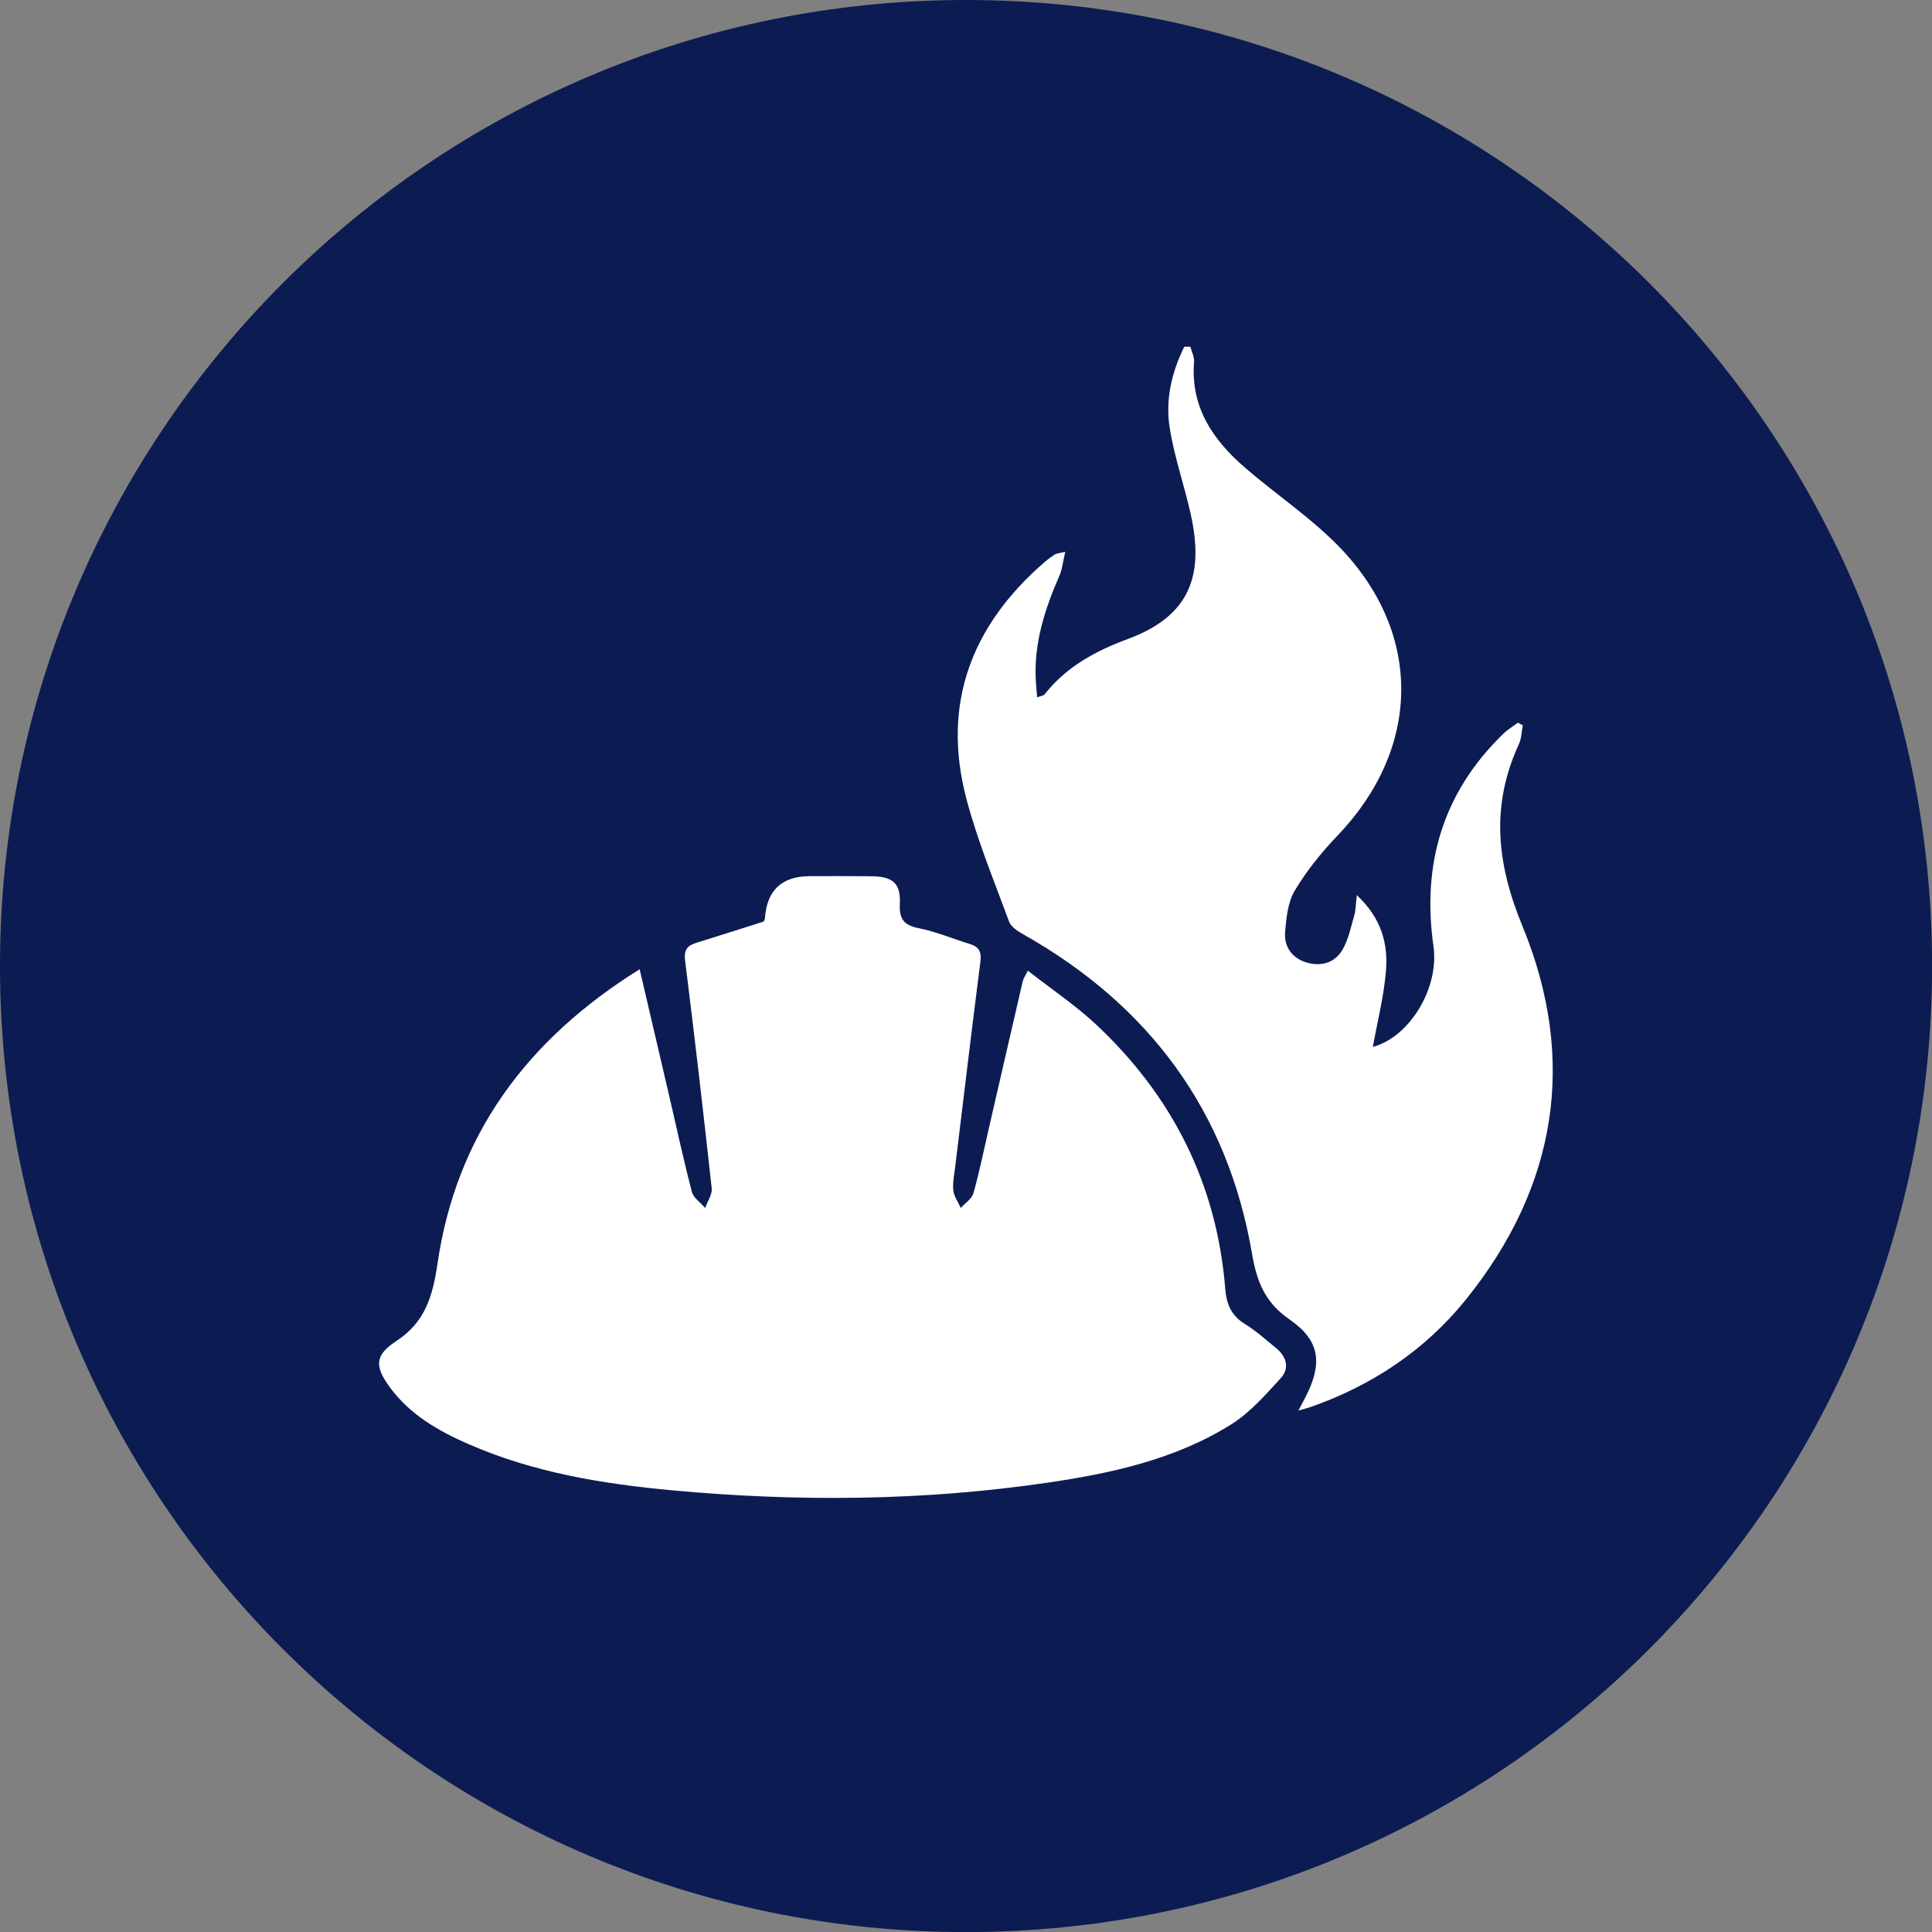<svg width="24" height="24" viewBox="0 0 24 24" fill="none" xmlns="http://www.w3.org/2000/svg">
<rect x="0" y="0" width="24" height="24" fill="#808080" stroke="none"/>
<g clip-path="url(#clip0_376_583)">
<path d="M12 24.001C18.628 24.001 24.001 18.628 24.001 12C24.001 5.373 18.628 0 12 0C5.373 0 0 5.373 0 12C0 18.628 5.373 24.001 12 24.001Z" fill="#0C1C52"/>
<path d="M7.946 12.041C8.074 12.587 8.191 13.087 8.307 13.587C8.402 13.994 8.489 14.402 8.595 14.806C8.615 14.881 8.703 14.94 8.76 15.006C8.788 14.924 8.85 14.839 8.841 14.761C8.738 13.819 8.629 12.877 8.511 11.936C8.493 11.798 8.538 11.746 8.653 11.711C8.931 11.625 9.207 11.537 9.486 11.448C9.491 11.437 9.501 11.424 9.502 11.41C9.525 11.059 9.712 10.884 10.064 10.884C10.318 10.884 10.572 10.882 10.826 10.885C11.092 10.888 11.191 10.973 11.178 11.229C11.17 11.414 11.225 11.493 11.411 11.53C11.629 11.573 11.838 11.663 12.051 11.728C12.163 11.762 12.194 11.826 12.179 11.945C12.07 12.797 11.969 13.649 11.865 14.501C11.853 14.597 11.832 14.696 11.843 14.79C11.852 14.865 11.903 14.934 11.935 15.006C11.99 14.945 12.073 14.891 12.093 14.821C12.169 14.548 12.225 14.27 12.289 13.994C12.428 13.391 12.566 12.787 12.706 12.185C12.713 12.158 12.731 12.133 12.768 12.058C13.06 12.287 13.357 12.485 13.614 12.725C14.563 13.613 15.114 14.703 15.22 16.005C15.235 16.2 15.294 16.341 15.463 16.446C15.602 16.532 15.726 16.643 15.853 16.747C15.983 16.853 16.022 16.998 15.91 17.12C15.721 17.327 15.529 17.547 15.295 17.694C14.599 18.13 13.808 18.302 13.008 18.419C11.463 18.645 9.911 18.657 8.359 18.514C7.488 18.434 6.627 18.293 5.817 17.938C5.444 17.775 5.095 17.574 4.847 17.239C4.653 16.977 4.651 16.837 4.922 16.66C5.282 16.424 5.375 16.103 5.435 15.696C5.669 14.096 6.546 12.913 7.945 12.041H7.946Z" fill="white"/>
<path d="M16.129 17.523C16.176 17.434 16.197 17.396 16.217 17.356C16.43 16.943 16.401 16.655 16.026 16.396C15.72 16.185 15.616 15.936 15.554 15.579C15.251 13.802 14.275 12.488 12.709 11.605C12.642 11.567 12.559 11.513 12.535 11.448C12.349 10.944 12.143 10.444 12.006 9.927C11.693 8.743 12.068 7.767 12.98 6.979C13.02 6.945 13.062 6.914 13.106 6.886C13.124 6.875 13.148 6.875 13.233 6.855C13.205 6.973 13.197 7.067 13.161 7.15C12.98 7.565 12.842 7.988 12.867 8.449C12.87 8.514 12.877 8.579 12.884 8.663C12.93 8.645 12.963 8.643 12.978 8.624C13.246 8.281 13.614 8.085 14.01 7.938C14.792 7.649 14.958 7.138 14.792 6.389C14.712 6.026 14.585 5.671 14.529 5.305C14.476 4.959 14.557 4.619 14.712 4.307C14.737 4.307 14.762 4.307 14.787 4.307C14.803 4.369 14.838 4.433 14.833 4.495C14.788 5.06 15.069 5.468 15.47 5.813C15.865 6.154 16.308 6.446 16.665 6.823C17.681 7.898 17.642 9.308 16.617 10.378C16.418 10.586 16.232 10.816 16.084 11.063C15.998 11.207 15.979 11.402 15.964 11.576C15.949 11.756 16.045 11.897 16.222 11.954C16.404 12.011 16.578 11.965 16.675 11.801C16.752 11.671 16.782 11.513 16.825 11.365C16.842 11.306 16.841 11.241 16.855 11.12C17.162 11.407 17.244 11.724 17.217 12.06C17.191 12.38 17.109 12.697 17.054 13.005C17.514 12.882 17.881 12.27 17.807 11.754C17.662 10.736 17.922 9.845 18.672 9.118C18.726 9.065 18.794 9.024 18.856 8.978C18.876 8.989 18.897 8.999 18.917 9.01C18.902 9.088 18.901 9.172 18.869 9.242C18.518 10.005 18.589 10.719 18.912 11.504C19.596 13.163 19.342 14.74 18.208 16.146C17.699 16.776 17.042 17.212 16.277 17.48C16.244 17.491 16.21 17.499 16.127 17.523H16.129Z" fill="white"/>
</g>
<defs>
<clipPath id="clip0_376_583">
<rect width="24" height="24" fill="white"/>
</clipPath>
</defs>
</svg>
